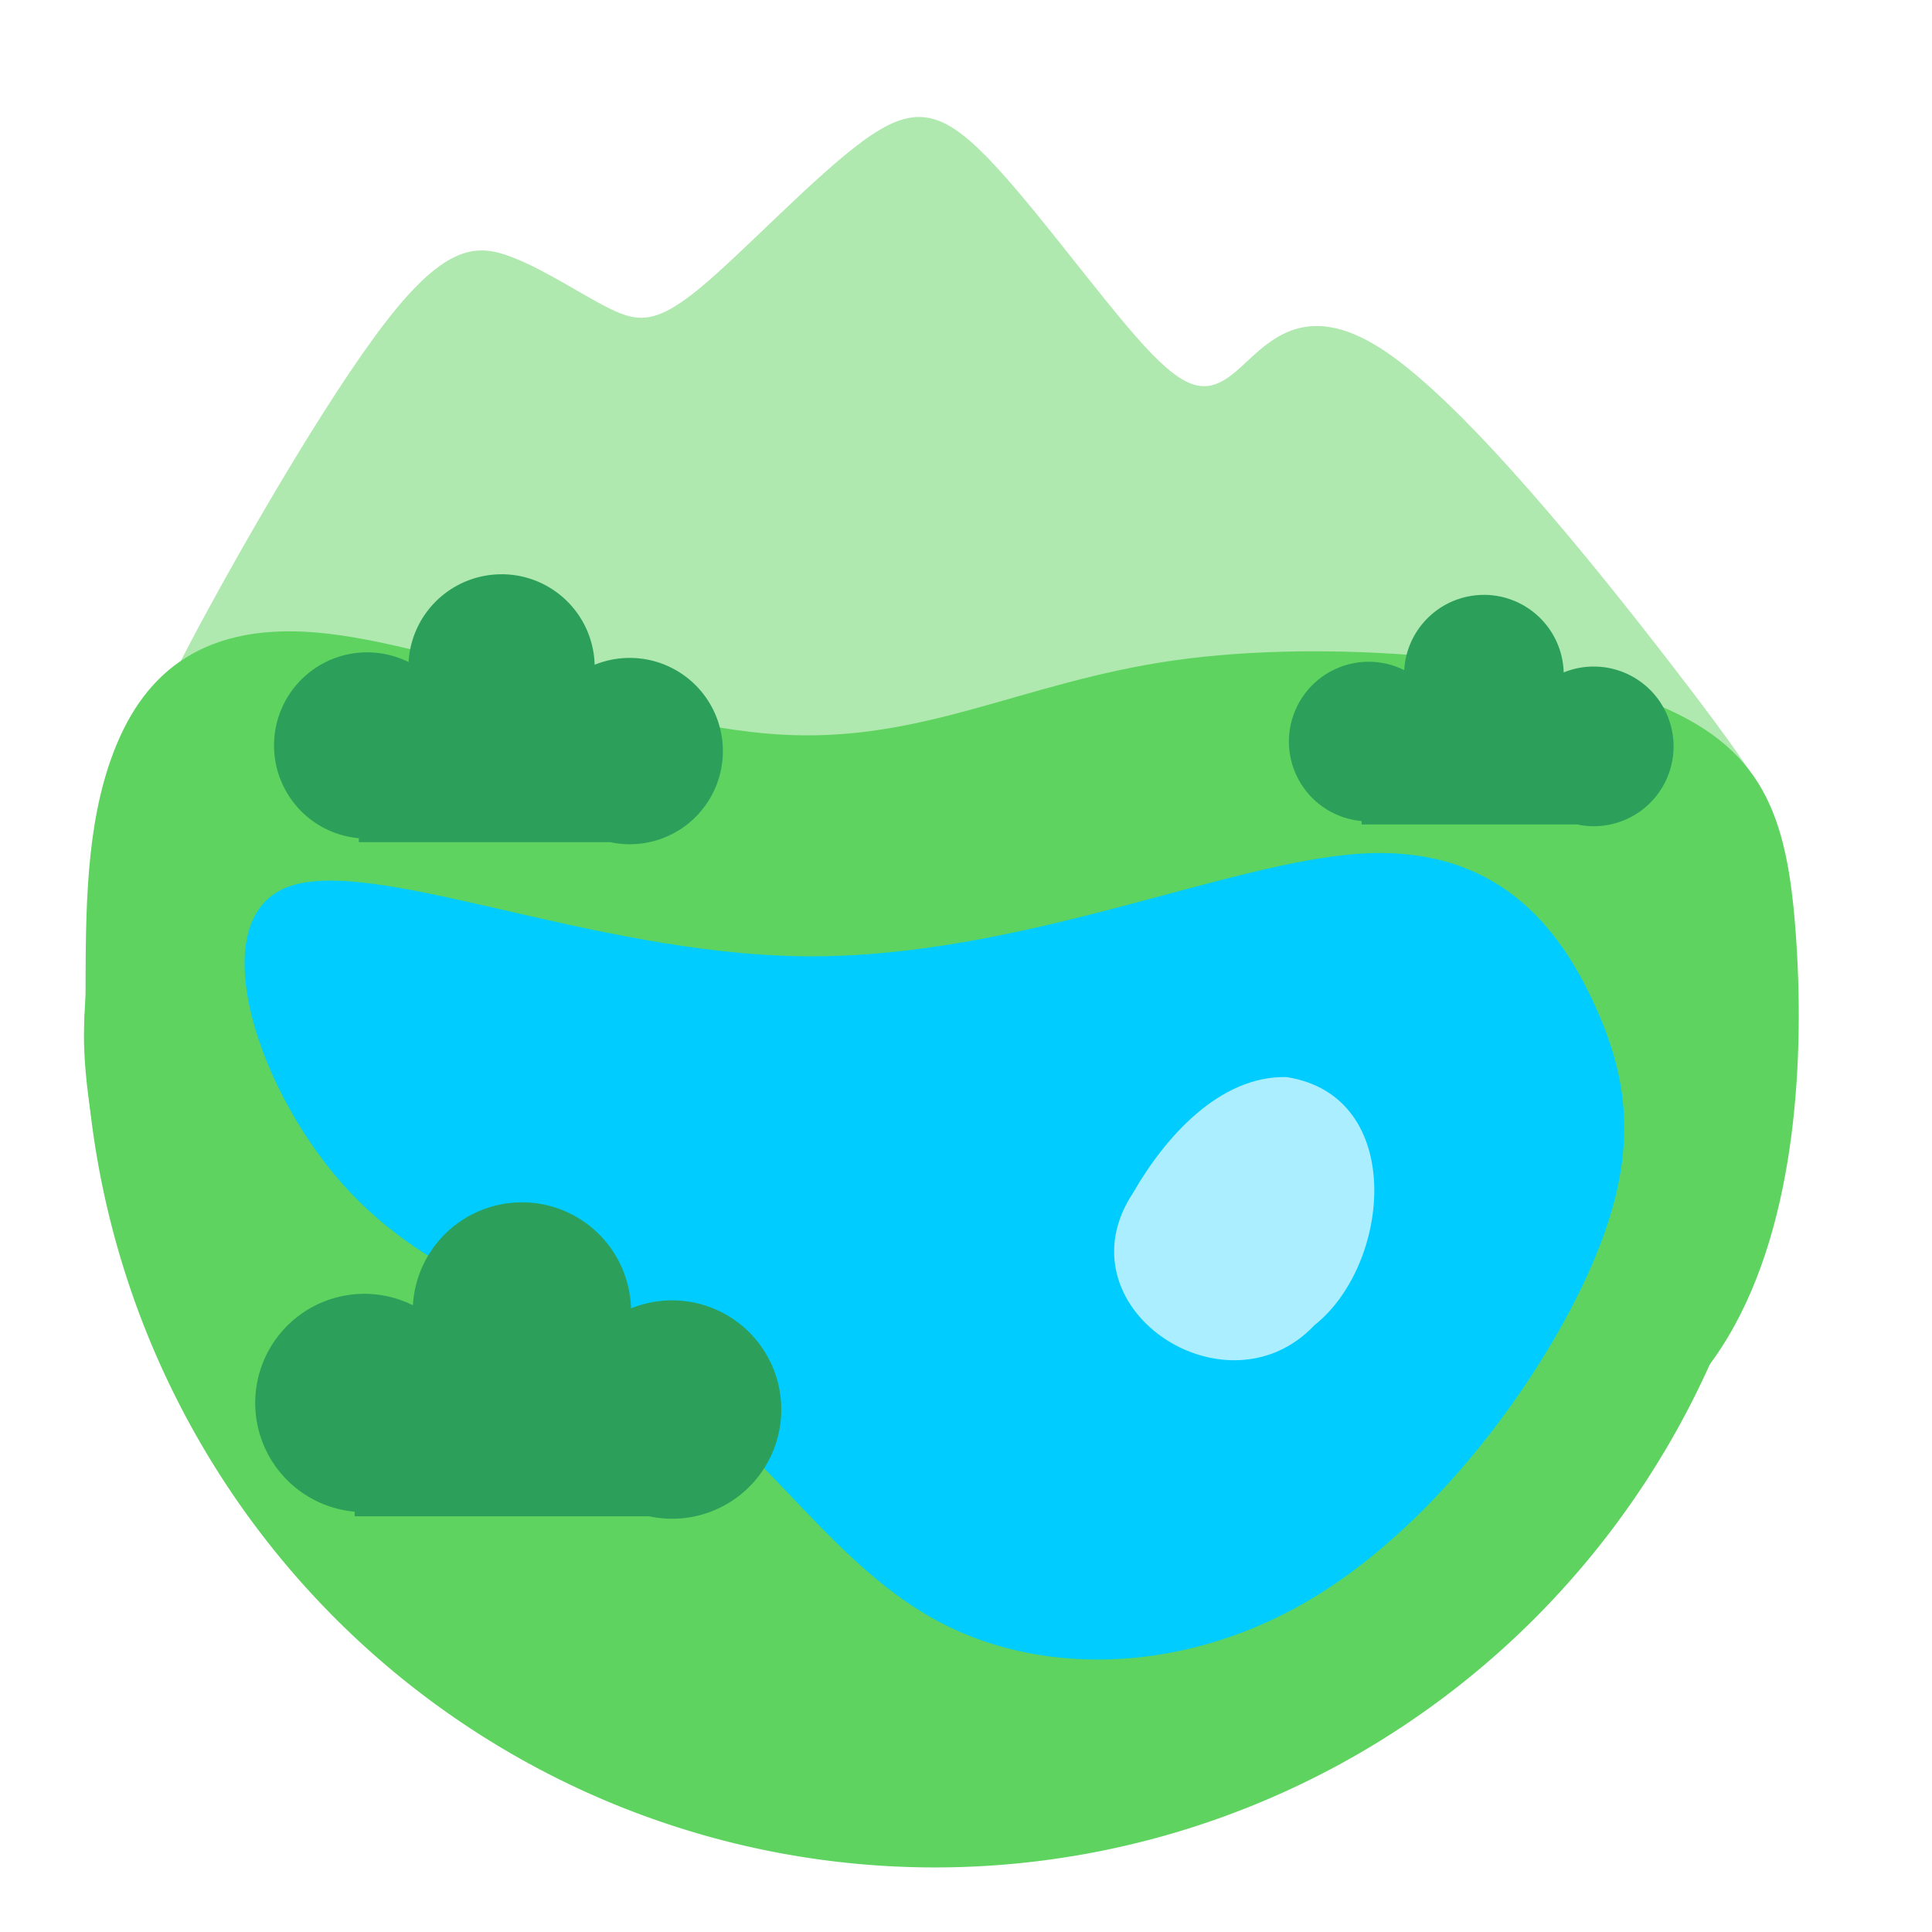 <?xml version="1.0" encoding="UTF-8" standalone="no"?>
<svg
   xmlns:osb="http://www.openswatchbook.org/uri/2009/osb"
   xmlns:dc="http://purl.org/dc/elements/1.1/"
   xmlns:cc="http://creativecommons.org/ns#"
   xmlns:rdf="http://www.w3.org/1999/02/22-rdf-syntax-ns#"
   xmlns:svg="http://www.w3.org/2000/svg"
   xmlns="http://www.w3.org/2000/svg"
   xmlns:sodipodi="http://sodipodi.sourceforge.net/DTD/sodipodi-0.dtd"
   xmlns:inkscape="http://www.inkscape.org/namespaces/inkscape"
   inkscape:export-ydpi="203.2"
   inkscape:export-xdpi="203.2"
   inkscape:export-filename="/home/bert/dev/notpokemongo/assets/lake.png"
   width="16mm"
   height="16mm"
   viewBox="0 0 60.472 60.472"
   version="1.1"
   id="svg8"
   inkscape:version="1.0 (4035a4fb49, 2020-05-01)"
   sodipodi:docname="lake.svg">
  <defs
     id="defs2">
    <inkscape:path-effect
       only_selected="false"
       apply_with_weight="true"
       apply_no_weight="true"
       helper_size="0"
       steps="2"
       weight="33.333"
       lpeversion="1"
       is_visible="true"
       id="path-effect1119"
       effect="bspline" />
    <inkscape:path-effect
       only_selected="false"
       apply_with_weight="true"
       apply_no_weight="true"
       helper_size="0"
       steps="2"
       weight="33.333"
       lpeversion="1"
       is_visible="true"
       id="path-effect1115"
       effect="bspline" />
    <inkscape:path-effect
       only_selected="false"
       apply_with_weight="true"
       apply_no_weight="true"
       helper_size="0"
       steps="2"
       weight="33.333"
       lpeversion="1"
       is_visible="true"
       id="path-effect990"
       effect="bspline" />
    <inkscape:path-effect
       only_selected="false"
       apply_with_weight="true"
       apply_no_weight="true"
       helper_size="0"
       steps="2"
       weight="33.333"
       lpeversion="1"
       is_visible="true"
       id="path-effect966"
       effect="bspline" />
    <inkscape:path-effect
       effect="bspline"
       id="path-effect947"
       is_visible="true"
       lpeversion="1"
       weight="33.333"
       steps="2"
       helper_size="0"
       apply_no_weight="true"
       apply_with_weight="true"
       only_selected="false" />
    <inkscape:path-effect
       only_selected="false"
       apply_with_weight="true"
       apply_no_weight="true"
       helper_size="0"
       steps="2"
       weight="33.333"
       lpeversion="1"
       is_visible="true"
       id="path-effect892"
       effect="bspline" />
    <inkscape:path-effect
       only_selected="false"
       apply_with_weight="true"
       apply_no_weight="true"
       helper_size="0"
       steps="2"
       weight="33.333"
       lpeversion="1"
       is_visible="true"
       id="path-effect881"
       effect="bspline" />
    <inkscape:path-effect
       only_selected="false"
       apply_with_weight="true"
       apply_no_weight="true"
       helper_size="0"
       steps="2"
       weight="33.333"
       lpeversion="1"
       is_visible="true"
       id="path-effect877"
       effect="bspline" />
    <linearGradient
       id="linearGradient1428"
       osb:paint="solid">
      <stop
         style="stop-color:#e0e0e0;stop-opacity:1;"
         offset="0"
         id="stop1426" />
    </linearGradient>
  </defs>
  <sodipodi:namedview
     scale-x="1"
     width="64px"
     id="base"
     pagecolor="#ffffff"
     bordercolor="#666666"
     borderopacity="1.0"
     inkscape:pageopacity="0.0"
     inkscape:pageshadow="2"
     inkscape:zoom="8.8719805"
     inkscape:cx="23.727444"
     inkscape:cy="25.368947"
     inkscape:document-units="px"
     inkscape:current-layer="layer1"
     inkscape:document-rotation="0"
     showgrid="false"
     units="mm"
     inkscape:window-width="1867"
     inkscape:window-height="1018"
     inkscape:window-x="53"
     inkscape:window-y="34"
     inkscape:window-maximized="1" />
  <g
     inkscape:label="Layer 1"
     inkscape:groupmode="layer"
     id="layer1">
    <path
       sodipodi:nodetypes="ccccccccccccc"
       inkscape:original-d="m 4.5933444,23.527575 c -0.012604,-0.386647 -0.026467,-0.774934 -0.04159,-1.164863 2.8169182,-4.920991 5.6329196,-9.843128 8.4481736,-14.7667042 0.977039,0.021331 1.952658,0.041654 2.927914,0.06099 1.162376,0.8000542 2.322569,1.5982944 3.483116,2.3964652 0.575422,0.04272 1.149404,0.0844 1.722515,0.125101 2.184743,-2.3313569 4.368055,-4.6632525 6.551923,-6.9978098 0.866418,0.1128567 1.730934,0.2245969 2.595192,0.335433 2.083801,2.9073921 4.164576,5.8109564 6.247002,8.7172198 0.644592,0.07016 1.287662,0.139255 1.929764,0.207357 1.144453,-1.595513 2.288156,-3.1923763 3.431178,-4.7906835 4.053688,5.0732205 8.104625,10.1432475 12.154926,15.2127305 0.417163,0.709113 0.833048,1.416558 1.247683,2.122375"
       inkscape:path-effect="#path-effect881"
       id="path879"
       d="m 4.593,23.528 c -0.014,-0.387 -0.028,-0.775 1.373,-3.431 1.401,-2.656 4.217,-7.578 6.114,-10.029 1.897,-2.451 2.872,-2.431 3.941,-2.021 1.069,0.41 2.229,1.208 3.097,1.628 0.868,0.42 1.442,0.462 2.82,-0.684 1.378,-1.145 3.562,-3.477 5.087,-4.588 1.526,-1.111 2.39,-0.999 3.864,0.511 1.474,1.51 3.555,4.413 4.918,5.901 1.364,1.488 2.007,1.557 2.899,0.793 0.893,-0.764 2.036,-2.361 4.635,-0.623 2.599,1.738 6.65,6.808 8.883,9.697 2.234,2.889 2.65,3.597 3.064,4.302"
       style="fill:#afe9af;stroke:none;stroke-width:1.438px;stroke-linecap:butt;stroke-linejoin:miter;stroke-opacity:1" />
    <path
       sodipodi:nodetypes="cccccccccccccc"
       inkscape:original-d="m 2.6778752,31.100503 c 10e-4,0.001 0,0 0,0 0,0 0.00981,-5.254337 0.013209,-7.883005 1.6924448,-1.876193 3.3837878,-3.753273 5.0742325,-5.631466 5.9992763,2.548232 11.9971923,5.095312 17.9944693,7.641544 3.103628,-1.93725 6.20607,-3.875384 9.307697,-5.814635 6.463059,0.579938 12.924728,1.15884 19.385789,1.736778 0.743558,2.178739 1.486071,4.356345 2.227629,6.533083 -0.201535,5.251489 -0.404058,10.501666 -0.607593,15.751157 -4.170774,2.077667 -8.342296,4.15421 -12.51507,6.229878 C 37.161784,49.268574 30.764587,48.872326 24.366262,48.475071 18.280214,48.166492 12.193533,47.856932 6.1054862,47.546353 4.9022856,43.346961 3.6981573,39.146821 2.4929566,34.945428 2.5555974,33.664761 2.6172357,32.383145 2.6778752,31.100503 Z"
       inkscape:path-effect="#path-effect877"
       id="path875"
       d="m 2.647,31.742 c 0.031,-0.641 0.031,-0.641 0.031,-0.641 0.004,-2.628 0.009,-5.254 0.857,-7.507 0.848,-2.253 2.539,-4.13 6.385,-3.795 3.845,0.335 9.843,2.882 14.393,3.186 4.55,0.304 7.652,-1.634 12.435,-2.314 4.783,-0.68 11.244,-0.101 14.846,1.278 3.602,1.379 4.344,3.556 4.614,7.27 0.27,3.714 0.067,8.964 -2.12,12.627 -2.187,3.663 -6.358,5.74 -11.643,6.58 -5.284,0.84 -11.681,0.444 -17.924,0.091 C 18.28,48.166 12.194,47.856 8.548,45.602 4.902,43.347 3.697,39.147 3.126,36.406 2.555,33.665 2.616,32.383 2.647,31.742 Z"
       style="fill:#5fd35f;stroke:none;stroke-width:1px;stroke-linecap:butt;stroke-linejoin:miter;stroke-opacity:1" />
    <path
       d="M 2.647,31.742 A 26.618,26.786 0 0 0 29.266,58.451 26.618,26.786 0 0 0 55.883,31.742 Z"
       style="fill:#5fd35f;fill-opacity:1;stroke:none;stroke-width:0;stroke-linejoin:bevel;paint-order:stroke markers fill"
       id="path883" />
    <path
       d="m 46.446,18.62 a 2.499,2.499 0 0 0 -2.494,2.355 2.499,2.499 0 0 0 -1.109,-0.262 2.499,2.499 0 0 0 -2.5,2.498 2.499,2.499 0 0 0 2.275,2.488 v 0.105 h 6.74 a 2.499,2.499 0 0 0 0.527,0.057 2.499,2.499 0 0 0 2.498,-2.5 2.499,2.499 0 0 0 -2.498,-2.498 2.499,2.499 0 0 0 -0.941,0.184 2.499,2.499 0 0 0 -2.498,-2.428 z"
       style="fill:#2ca05a;fill-opacity:1;stroke:none;stroke-width:0;stroke-linejoin:bevel;stroke-opacity:1;paint-order:stroke markers fill"
       id="path1042" />
    <path
       id="path1042-5"
       style="fill:#2ca05a;fill-opacity:1;stroke:none;stroke-width:0;stroke-linejoin:bevel;stroke-opacity:1;paint-order:stroke markers fill"
       d="m 15.698,17.975 a 2.915,2.915 0 0 0 -2.91,2.748 2.915,2.915 0 0 0 -1.294,-0.305 2.915,2.915 0 0 0 -2.917,2.915 2.915,2.915 0 0 0 2.655,2.903 v 0.123 h 7.864 a 2.915,2.915 0 0 0 0.615,0.066 2.915,2.915 0 0 0 2.915,-2.917 2.915,2.915 0 0 0 -2.915,-2.915 2.915,2.915 0 0 0 -1.098,0.214 2.915,2.915 0 0 0 -2.915,-2.833 z" />
    <path
       inkscape:original-d="M 9.7981041,39.616561 C 8.0641842,34.254566 6.3292643,28.89157 4.5933444,23.527575 c 6.9336096,3.169792 13.8659416,6.338458 20.7974116,9.506187 6.508528,-3.034129 13.015795,-6.069136 19.522192,-9.105204 1.94269,2.542039 3.884303,5.082977 5.824955,7.622965 0.284989,2.32657 0.568966,4.652047 0.851949,6.976571 -3.285785,4.555553 -6.572438,9.109925 -9.860158,13.663388 -4.483381,0.160744 -8.967582,0.320481 -13.452874,0.479222 -2.090392,-3.566609 -4.181701,-7.134075 -6.274052,-10.702613 -4.067303,-0.782859 -8.135443,-1.566687 -12.2046639,-2.35153 z"
       inkscape:path-effect="#path-effect1115"
       id="path1113"
       d="M 10.966,37.328 C 8.064,34.255 6.329,28.892 8.928,27.794 c 2.599,-1.097 9.532,2.071 16.251,2.138 6.72,0.066 13.227,-2.969 17.452,-3.215 4.225,-0.246 6.166,2.295 7.279,4.728 1.112,2.433 1.396,4.759 -0.105,8.198 -1.502,3.44 -4.788,7.994 -8.673,10.351 -3.885,2.357 -8.369,2.517 -11.657,0.813 -3.288,-1.703 -5.379,-5.271 -8.459,-7.447 -3.08,-2.176 -7.148,-2.96 -10.05,-6.033 z"
       style="fill:#00ccff;stroke:none;stroke-width:1px;stroke-linecap:butt;stroke-linejoin:miter;stroke-opacity:1;fill-opacity:1" />
    <path
       id="path1042-3"
       style="fill:#2ca05a;fill-opacity:1;stroke:none;stroke-width:0;stroke-linejoin:bevel;stroke-opacity:1;paint-order:stroke markers fill"
       d="m 16.335,37.634 a 3.417,3.417 0 0 0 -3.411,3.221 3.417,3.417 0 0 0 -1.517,-0.358 3.417,3.417 0 0 0 -3.419,3.416 3.417,3.417 0 0 0 3.112,3.403 v 0.144 h 9.217 a 3.417,3.417 0 0 0 0.721,0.077 3.417,3.417 0 0 0 3.416,-3.419 3.417,3.417 0 0 0 -3.416,-3.416 3.417,3.417 0 0 0 -1.287,0.251 3.417,3.417 0 0 0 -3.416,-3.32 z" />
    <path
       d="m 40.273,33.713 c 3.743,0.585 3.275,5.86 0.869,7.767 -2.78,2.942 -8.056,-0.581 -5.664,-4.163 0.969,-1.69 2.685,-3.657 4.795,-3.604 z"
       style="fill:#aaeeff;fill-opacity:1;stroke:none;stroke-width:1.512px;stroke-linecap:butt;stroke-linejoin:miter;stroke-opacity:1"
       id="path1117" />
  </g>
</svg>
